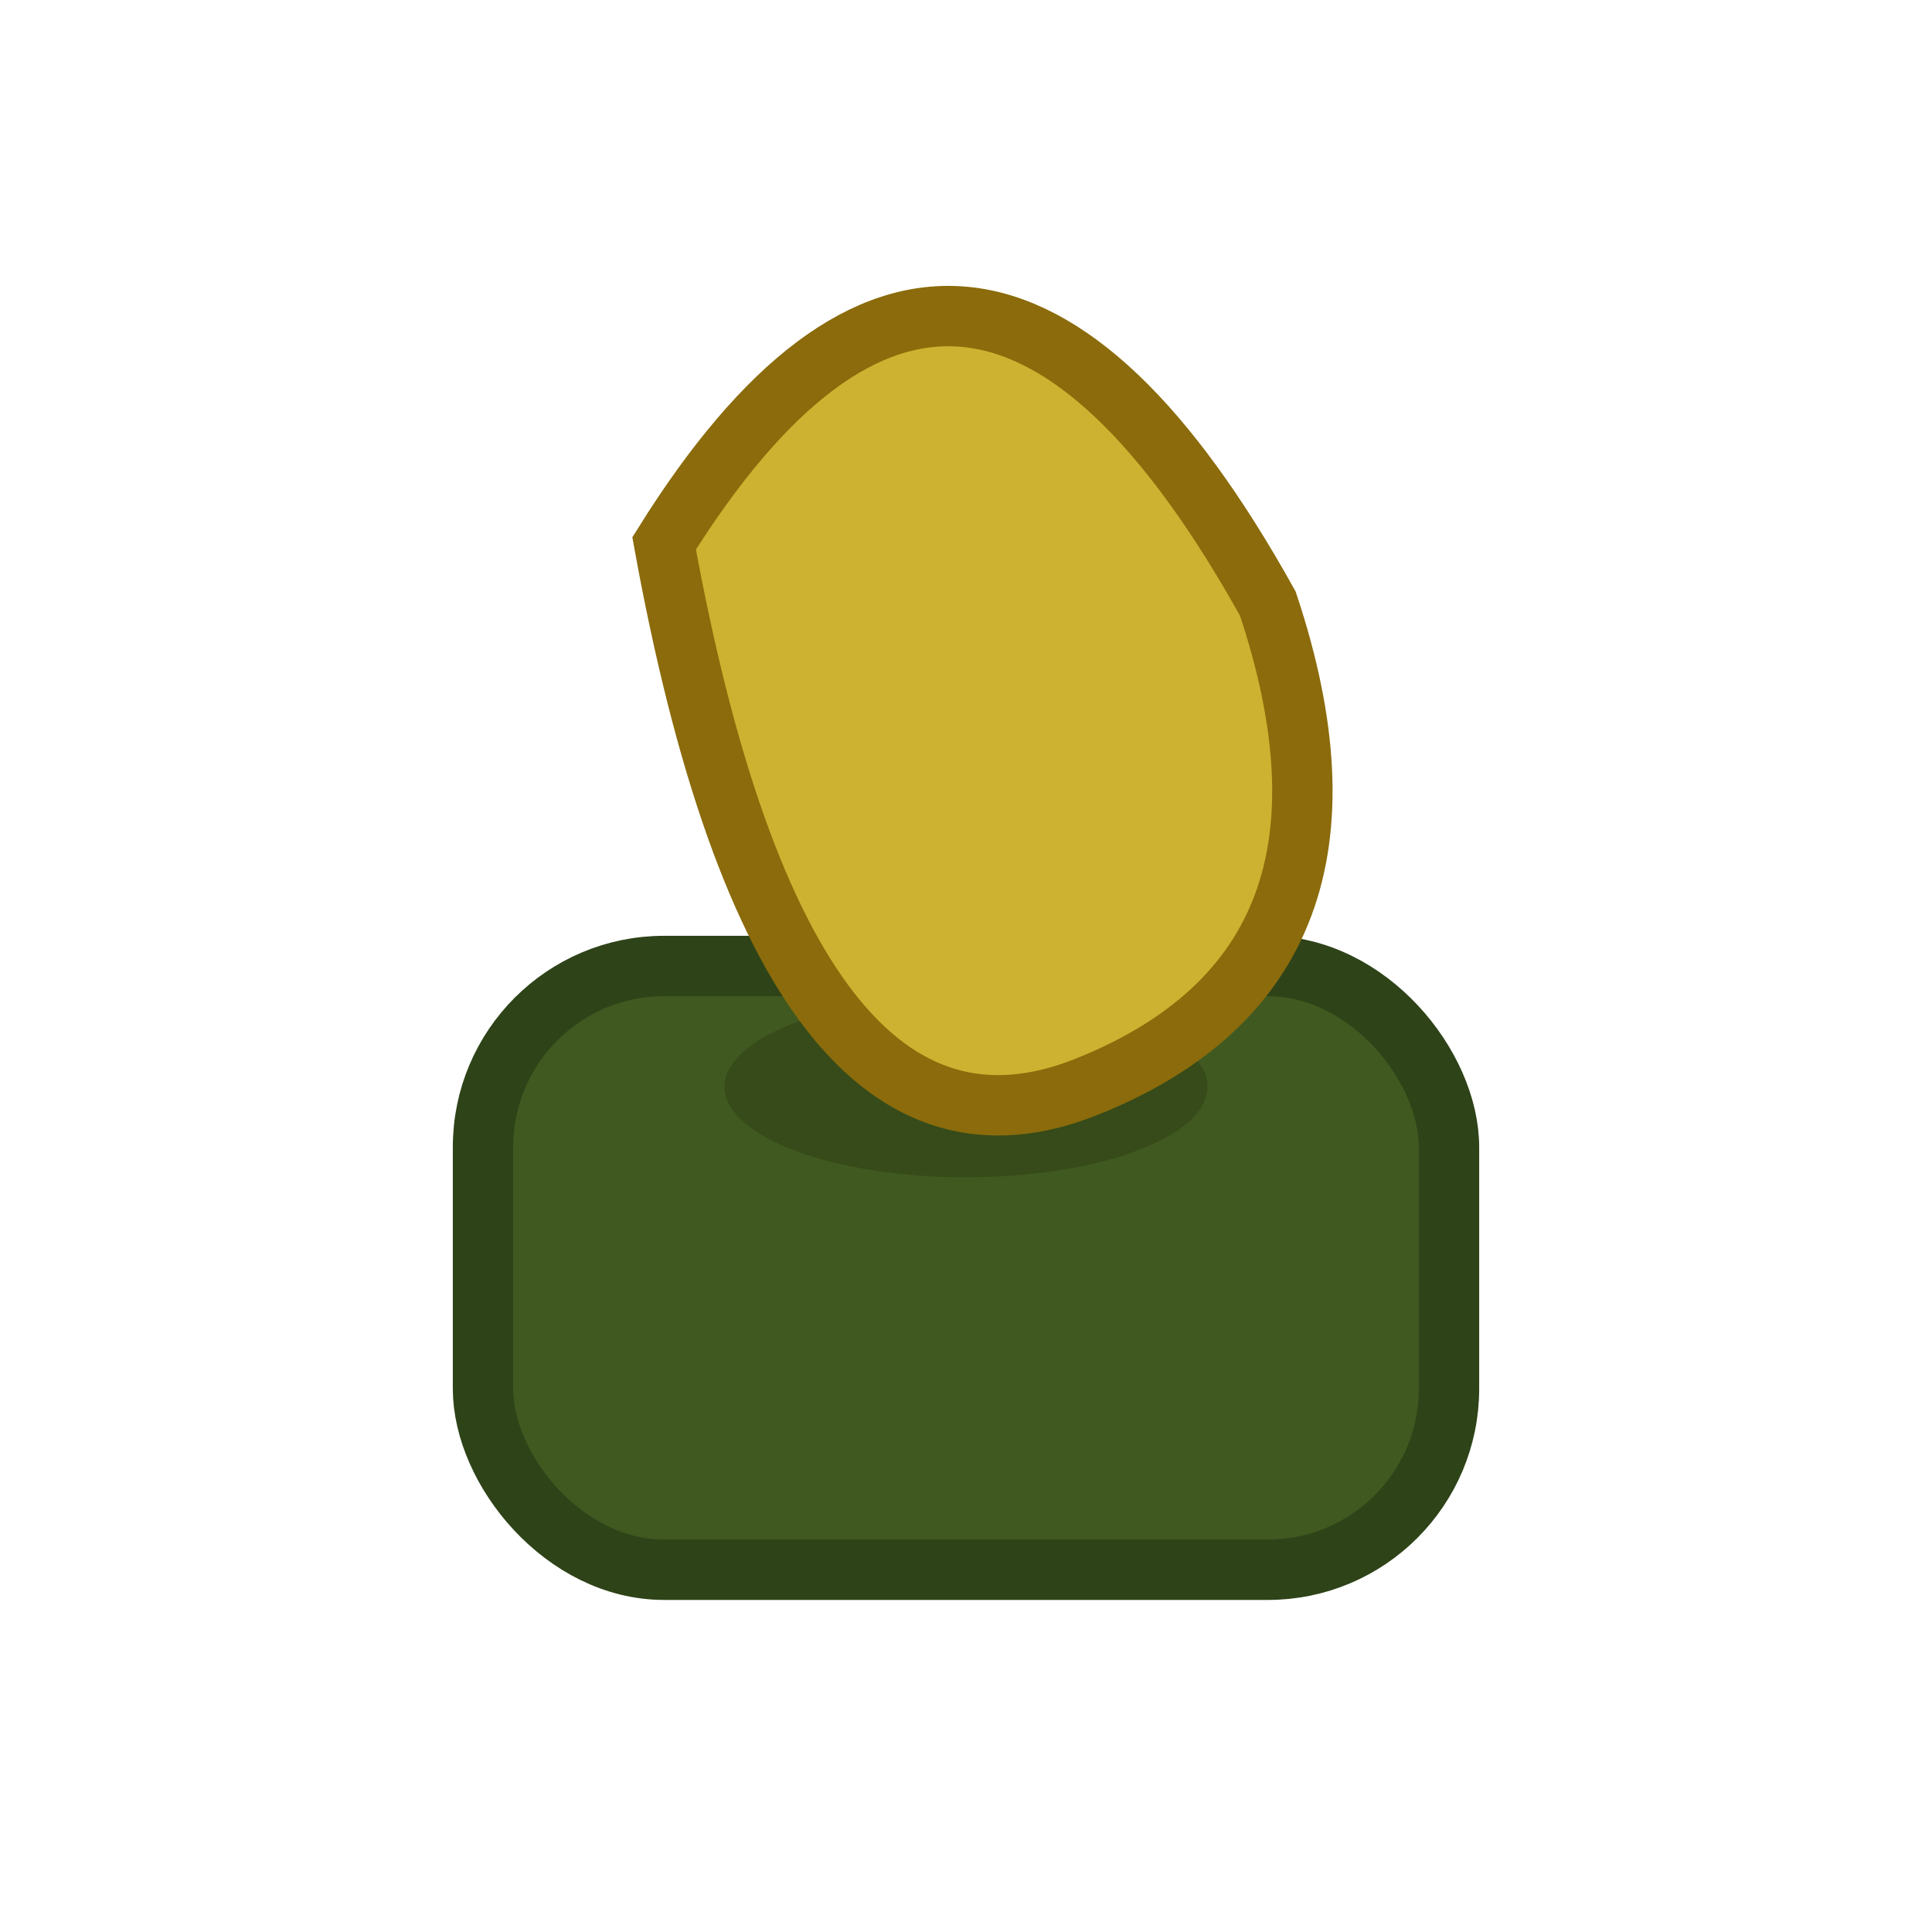 <svg width="64" height="64" viewBox="0 0 64 64" xmlns="http://www.w3.org/2000/svg">
  <!-- Wider "avocado-colored" jelly body, centered lower -->
  <g transform="translate(32,42)">
    <!-- Jelly base using avocado skin/green tones -->
    <rect x="-16" y="-10" width="32" height="20" rx="6" ry="6" fill="#405920" stroke="#2E4318" stroke-width="2"/>
    <!-- Highlight using pit color -->
    <ellipse cx="0" cy="-6" rx="8" ry="3" fill="#28380F" fill-opacity="0.4"/>
  </g>

  <!-- Banana head (darker), slightly raised -->
  <g transform="translate(32,18)">
    <path
      d="M-10 0
      Q0 -16 10 2
      Q14 14 4 18
      Q-6 22 -10 0 Z"
      fill="#CCB230" stroke="#8B6B0B" stroke-width="2"/>
  </g>
</svg>
